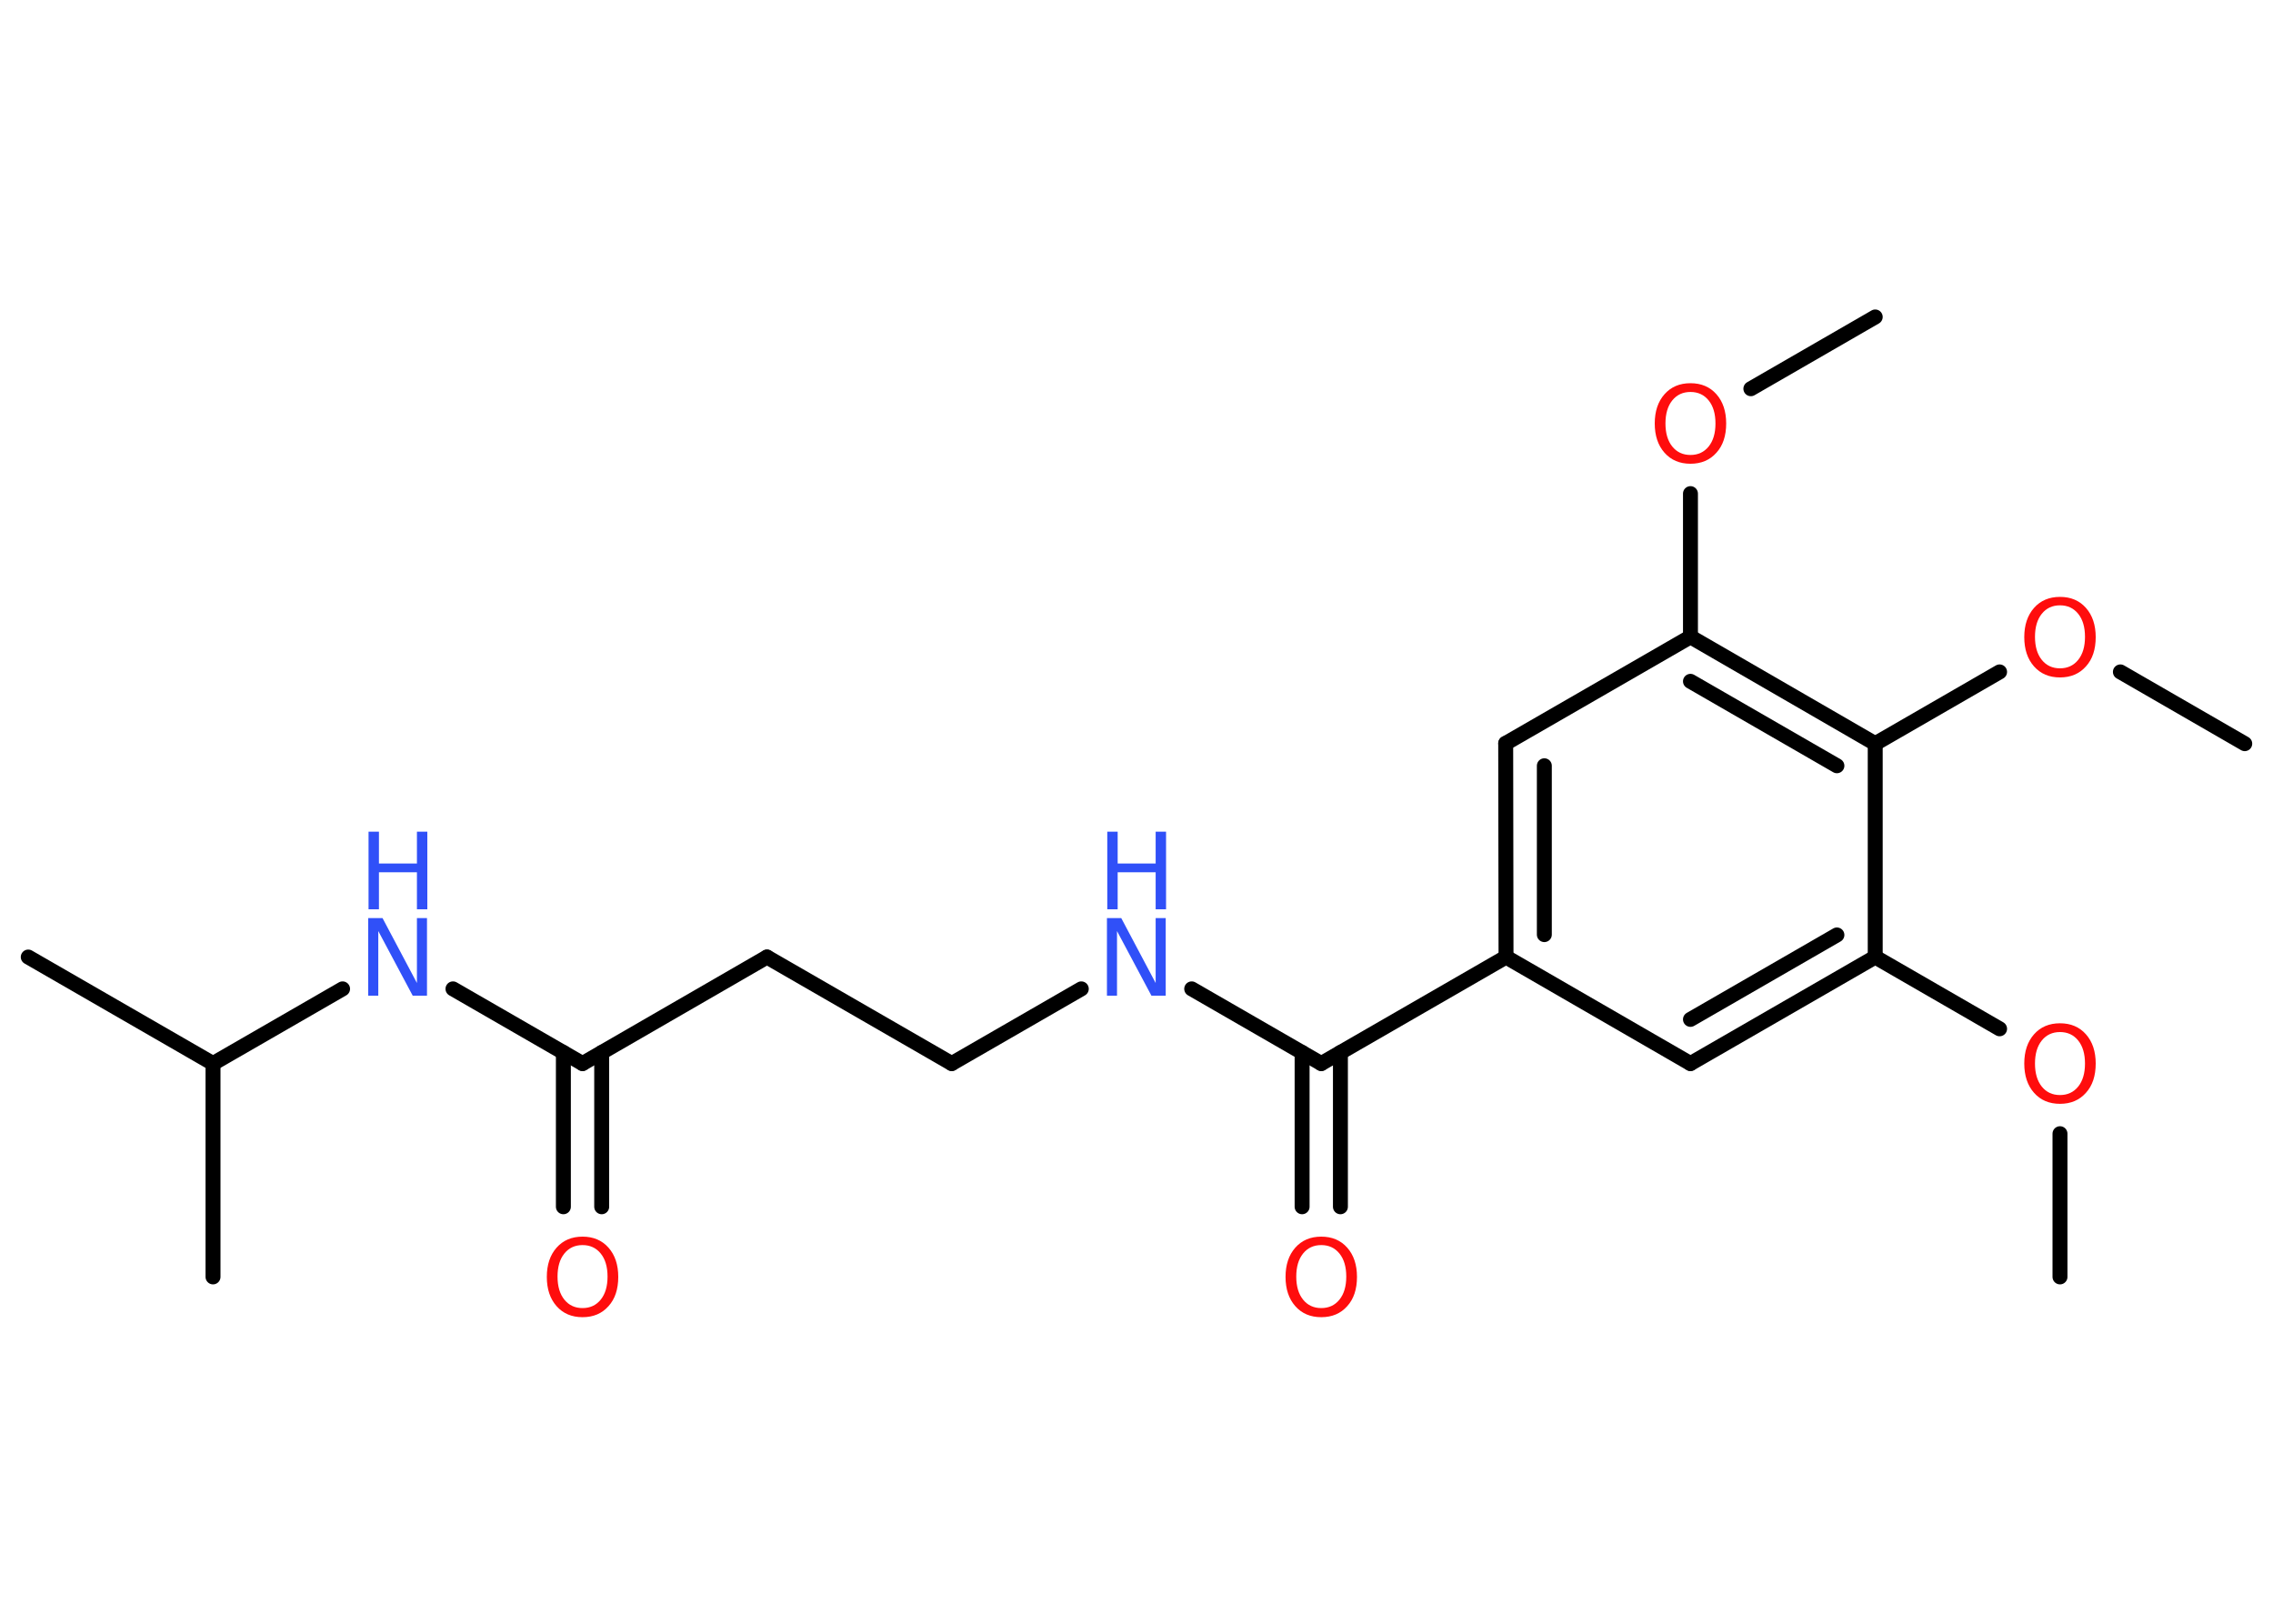 <?xml version='1.0' encoding='UTF-8'?>
<!DOCTYPE svg PUBLIC "-//W3C//DTD SVG 1.1//EN" "http://www.w3.org/Graphics/SVG/1.1/DTD/svg11.dtd">
<svg version='1.2' xmlns='http://www.w3.org/2000/svg' xmlns:xlink='http://www.w3.org/1999/xlink' width='70.0mm' height='50.0mm' viewBox='0 0 70.0 50.0'>
  <desc>Generated by the Chemistry Development Kit (http://github.com/cdk)</desc>
  <g stroke-linecap='round' stroke-linejoin='round' stroke='#000000' stroke-width='.46' fill='#FF0D0D'>
    <rect x='.0' y='.0' width='70.0' height='50.0' fill='#FFFFFF' stroke='none'/>
    <g id='mol1' class='mol'>
      <line id='mol1bnd1' class='bond' x1='63.44' y1='39.32' x2='63.44' y2='34.91'/>
      <line id='mol1bnd2' class='bond' x1='61.58' y1='31.68' x2='57.75' y2='29.47'/>
      <g id='mol1bnd3' class='bond'>
        <line x1='52.06' y1='32.75' x2='57.75' y2='29.47'/>
        <line x1='52.06' y1='31.39' x2='56.57' y2='28.79'/>
      </g>
      <line id='mol1bnd4' class='bond' x1='52.06' y1='32.75' x2='46.38' y2='29.47'/>
      <line id='mol1bnd5' class='bond' x1='46.38' y1='29.47' x2='40.69' y2='32.75'/>
      <g id='mol1bnd6' class='bond'>
        <line x1='41.28' y1='32.41' x2='41.28' y2='37.16'/>
        <line x1='40.1' y1='32.41' x2='40.1' y2='37.16'/>
      </g>
      <line id='mol1bnd7' class='bond' x1='40.69' y1='32.75' x2='36.7' y2='30.45'/>
      <line id='mol1bnd8' class='bond' x1='33.3' y1='30.45' x2='29.31' y2='32.75'/>
      <line id='mol1bnd9' class='bond' x1='29.31' y1='32.75' x2='23.62' y2='29.47'/>
      <line id='mol1bnd10' class='bond' x1='23.62' y1='29.47' x2='17.94' y2='32.75'/>
      <g id='mol1bnd11' class='bond'>
        <line x1='18.53' y1='32.41' x2='18.53' y2='37.16'/>
        <line x1='17.35' y1='32.41' x2='17.35' y2='37.16'/>
      </g>
      <line id='mol1bnd12' class='bond' x1='17.94' y1='32.75' x2='13.95' y2='30.45'/>
      <line id='mol1bnd13' class='bond' x1='10.55' y1='30.45' x2='6.56' y2='32.75'/>
      <line id='mol1bnd14' class='bond' x1='6.56' y1='32.75' x2='.87' y2='29.47'/>
      <line id='mol1bnd15' class='bond' x1='6.56' y1='32.75' x2='6.56' y2='39.32'/>
      <g id='mol1bnd16' class='bond'>
        <line x1='46.37' y1='22.89' x2='46.38' y2='29.47'/>
        <line x1='47.56' y1='23.58' x2='47.56' y2='28.78'/>
      </g>
      <line id='mol1bnd17' class='bond' x1='46.37' y1='22.89' x2='52.06' y2='19.61'/>
      <line id='mol1bnd18' class='bond' x1='52.06' y1='19.61' x2='52.06' y2='15.2'/>
      <line id='mol1bnd19' class='bond' x1='53.92' y1='11.97' x2='57.75' y2='9.76'/>
      <g id='mol1bnd20' class='bond'>
        <line x1='57.75' y1='22.9' x2='52.06' y2='19.61'/>
        <line x1='56.57' y1='23.58' x2='52.06' y2='20.98'/>
      </g>
      <line id='mol1bnd21' class='bond' x1='57.75' y1='29.47' x2='57.75' y2='22.9'/>
      <line id='mol1bnd22' class='bond' x1='57.75' y1='22.9' x2='61.58' y2='20.69'/>
      <line id='mol1bnd23' class='bond' x1='65.3' y1='20.69' x2='69.13' y2='22.9'/>
      <path id='mol1atm2' class='atom' d='M63.44 31.78q-.35 .0 -.56 .26q-.21 .26 -.21 .71q.0 .45 .21 .71q.21 .26 .56 .26q.35 .0 .56 -.26q.21 -.26 .21 -.71q.0 -.45 -.21 -.71q-.21 -.26 -.56 -.26zM63.44 31.51q.5 .0 .8 .34q.3 .34 .3 .9q.0 .57 -.3 .9q-.3 .34 -.8 .34q-.5 .0 -.8 -.34q-.3 -.34 -.3 -.9q.0 -.56 .3 -.9q.3 -.34 .8 -.34z' stroke='none'/>
      <path id='mol1atm7' class='atom' d='M40.69 38.34q-.35 .0 -.56 .26q-.21 .26 -.21 .71q.0 .45 .21 .71q.21 .26 .56 .26q.35 .0 .56 -.26q.21 -.26 .21 -.71q.0 -.45 -.21 -.71q-.21 -.26 -.56 -.26zM40.69 38.08q.5 .0 .8 .34q.3 .34 .3 .9q.0 .57 -.3 .9q-.3 .34 -.8 .34q-.5 .0 -.8 -.34q-.3 -.34 -.3 -.9q.0 -.56 .3 -.9q.3 -.34 .8 -.34z' stroke='none'/>
      <g id='mol1atm8' class='atom'>
        <path d='M34.1 28.27h.43l1.06 2.0v-2.0h.31v2.39h-.44l-1.06 -1.99v1.99h-.31v-2.39z' stroke='none' fill='#3050F8'/>
        <path d='M34.1 25.61h.32v.98h1.17v-.98h.32v2.39h-.32v-1.14h-1.17v1.14h-.32v-2.39z' stroke='none' fill='#3050F8'/>
      </g>
      <path id='mol1atm12' class='atom' d='M17.94 38.34q-.35 .0 -.56 .26q-.21 .26 -.21 .71q.0 .45 .21 .71q.21 .26 .56 .26q.35 .0 .56 -.26q.21 -.26 .21 -.71q.0 -.45 -.21 -.71q-.21 -.26 -.56 -.26zM17.94 38.08q.5 .0 .8 .34q.3 .34 .3 .9q.0 .57 -.3 .9q-.3 .34 -.8 .34q-.5 .0 -.8 -.34q-.3 -.34 -.3 -.9q.0 -.56 .3 -.9q.3 -.34 .8 -.34z' stroke='none'/>
      <g id='mol1atm13' class='atom'>
        <path d='M11.35 28.27h.43l1.06 2.0v-2.0h.31v2.39h-.44l-1.06 -1.99v1.99h-.31v-2.39z' stroke='none' fill='#3050F8'/>
        <path d='M11.35 25.61h.32v.98h1.17v-.98h.32v2.39h-.32v-1.14h-1.17v1.14h-.32v-2.39z' stroke='none' fill='#3050F8'/>
      </g>
      <path id='mol1atm19' class='atom' d='M52.06 12.07q-.35 .0 -.56 .26q-.21 .26 -.21 .71q.0 .45 .21 .71q.21 .26 .56 .26q.35 .0 .56 -.26q.21 -.26 .21 -.71q.0 -.45 -.21 -.71q-.21 -.26 -.56 -.26zM52.06 11.8q.5 .0 .8 .34q.3 .34 .3 .9q.0 .57 -.3 .9q-.3 .34 -.8 .34q-.5 .0 -.8 -.34q-.3 -.34 -.3 -.9q.0 -.56 .3 -.9q.3 -.34 .8 -.34z' stroke='none'/>
      <path id='mol1atm22' class='atom' d='M63.44 18.64q-.35 .0 -.56 .26q-.21 .26 -.21 .71q.0 .45 .21 .71q.21 .26 .56 .26q.35 .0 .56 -.26q.21 -.26 .21 -.71q.0 -.45 -.21 -.71q-.21 -.26 -.56 -.26zM63.44 18.38q.5 .0 .8 .34q.3 .34 .3 .9q.0 .57 -.3 .9q-.3 .34 -.8 .34q-.5 .0 -.8 -.34q-.3 -.34 -.3 -.9q.0 -.56 .3 -.9q.3 -.34 .8 -.34z' stroke='none'/>
    </g>
  </g>
</svg>
